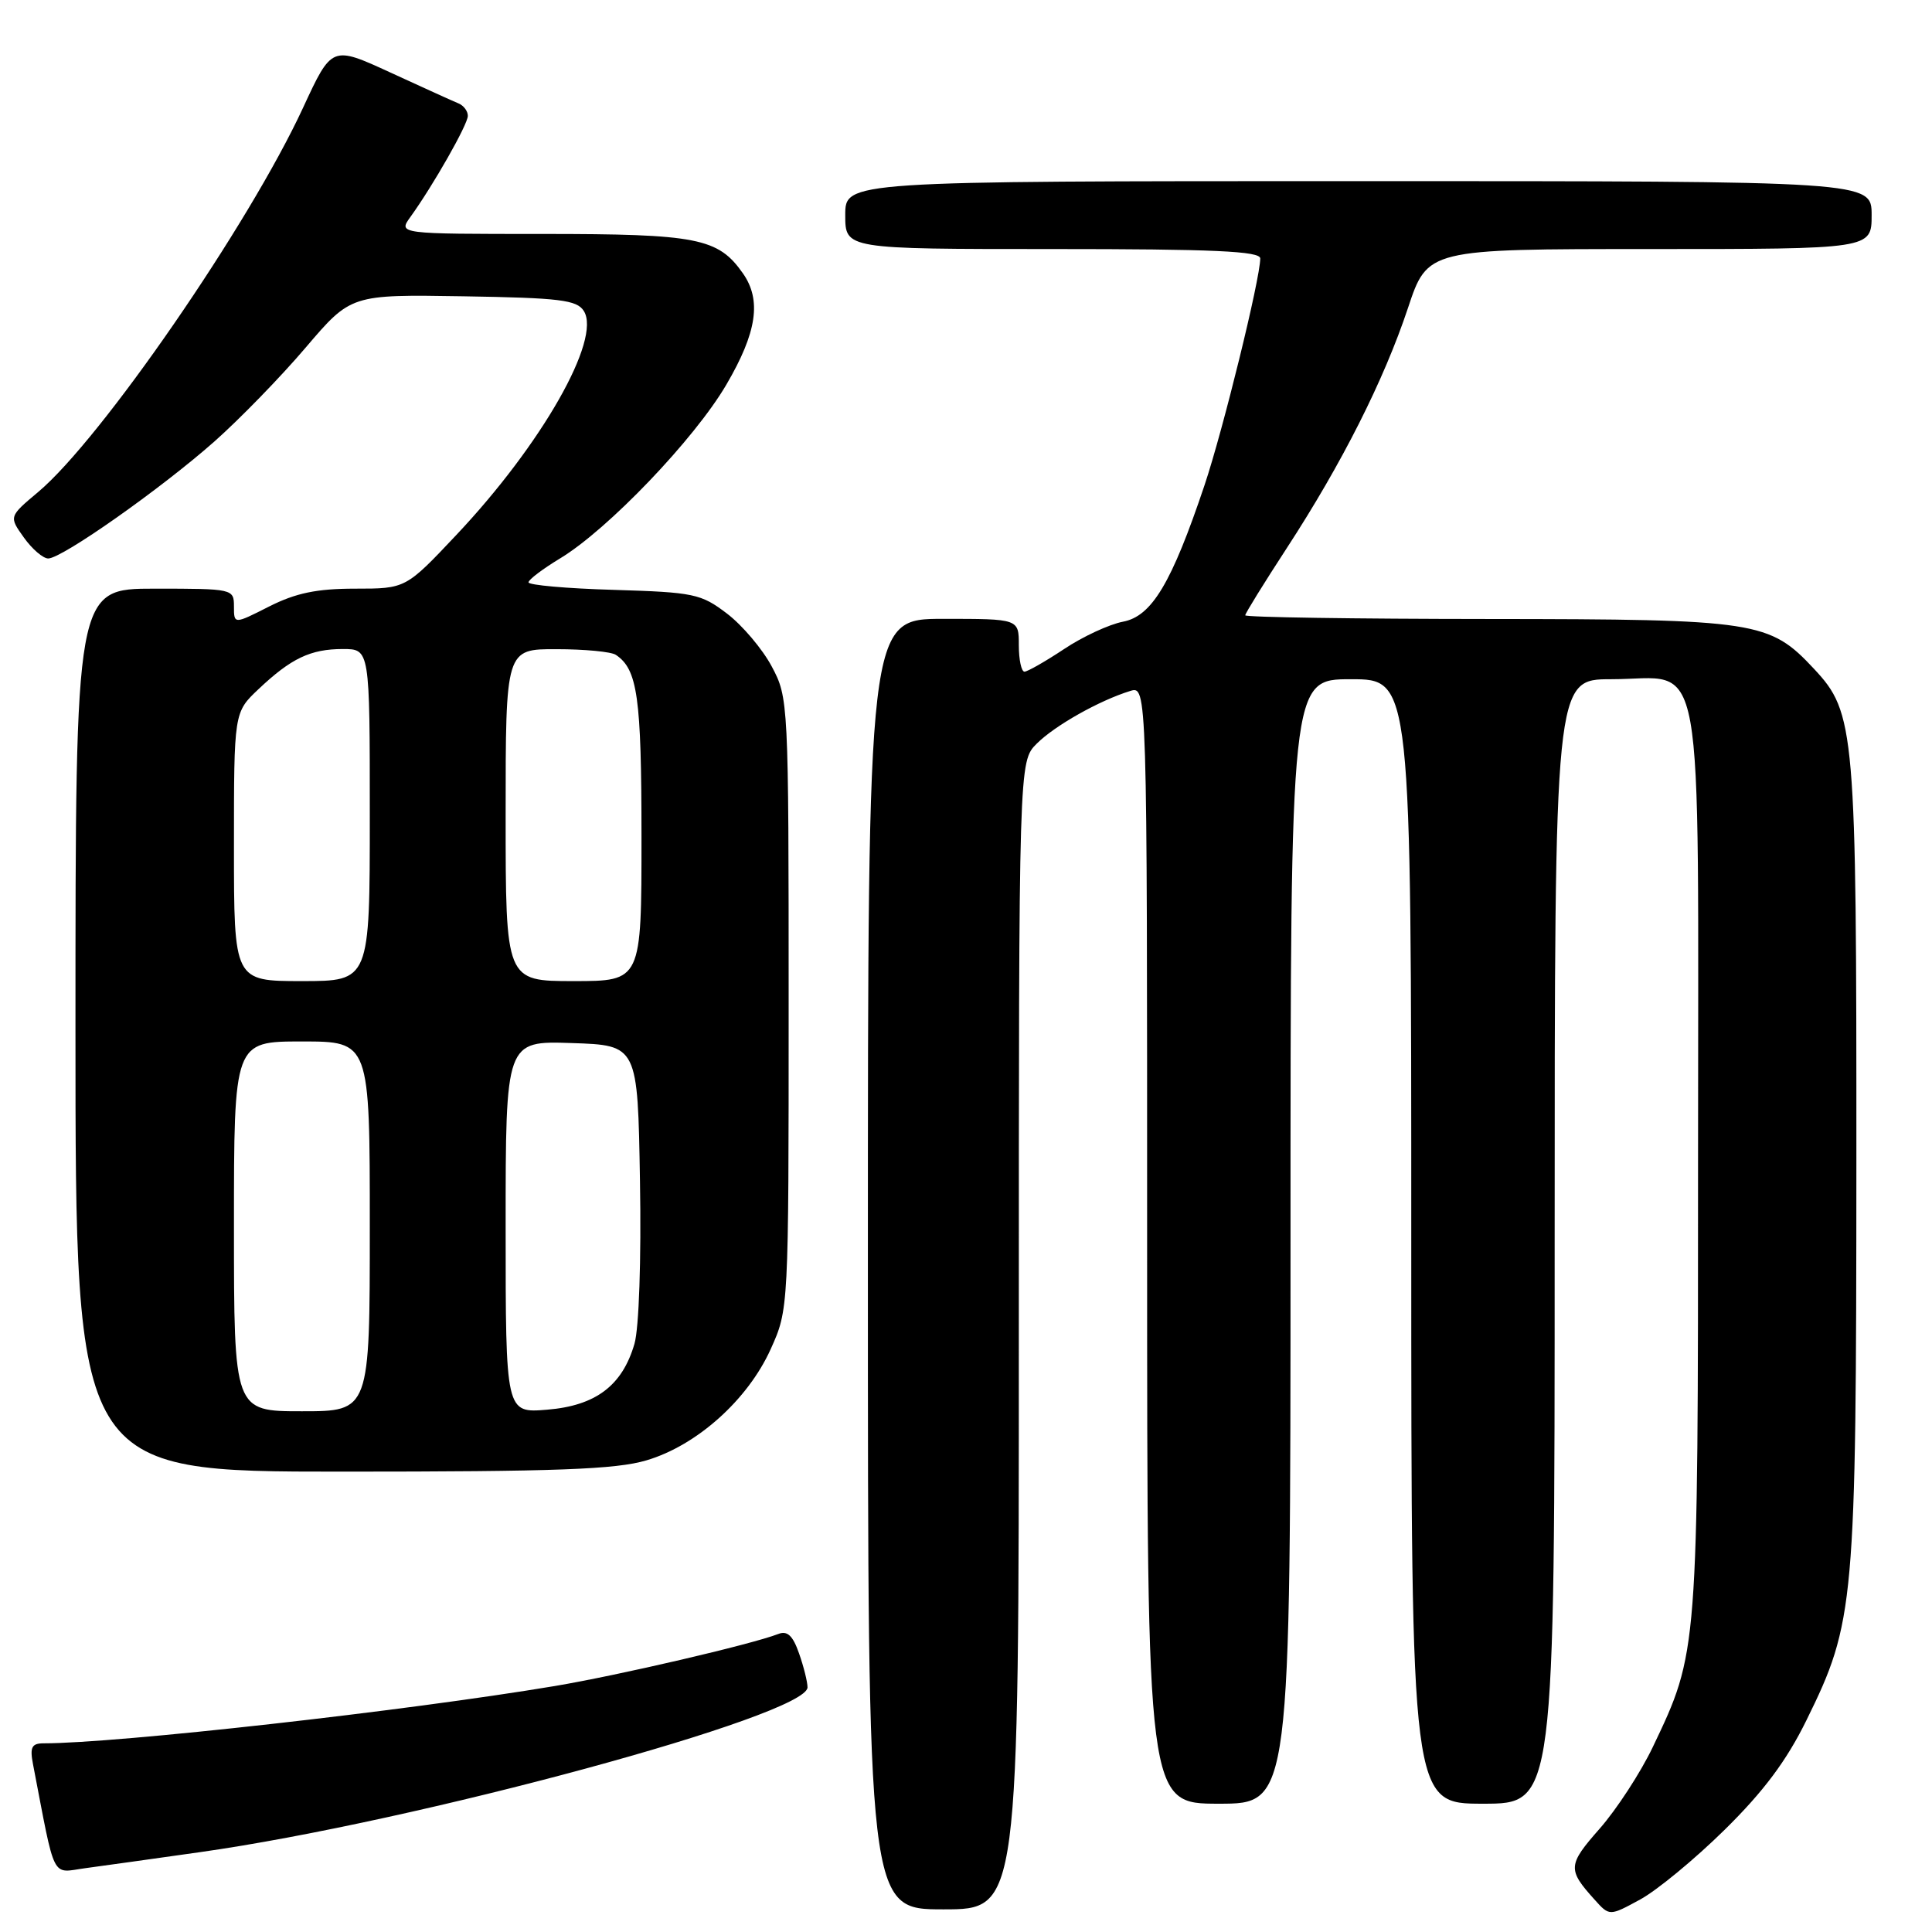 <?xml version="1.0" encoding="UTF-8" standalone="no"?>
<!DOCTYPE svg PUBLIC "-//W3C//DTD SVG 1.1//EN" "http://www.w3.org/Graphics/SVG/1.1/DTD/svg11.dtd" >
<svg xmlns="http://www.w3.org/2000/svg" xmlns:xlink="http://www.w3.org/1999/xlink" version="1.1" viewBox="0 0 256 256">
 <g >
 <path fill="currentColor"
d=" M 228.53 242.45 C 233.68 237.38 236.72 233.32 239.36 227.95 C 245.76 214.95 245.96 212.67 245.98 153.93 C 246.00 96.65 245.81 94.46 240.38 88.64 C 234.46 82.30 232.84 82.05 197.25 82.02 C 179.51 82.01 165.00 81.79 165.00 81.53 C 165.00 81.28 167.48 77.27 170.51 72.62 C 177.80 61.43 183.37 50.40 186.56 40.82 C 189.16 33.00 189.16 33.00 218.58 33.00 C 248.00 33.00 248.00 33.00 248.00 28.50 C 248.00 24.00 248.00 24.00 180.00 24.00 C 112.00 24.00 112.00 24.00 112.00 28.50 C 112.00 33.00 112.00 33.00 139.50 33.00 C 160.84 33.00 167.00 33.28 166.99 34.25 C 166.97 37.00 162.06 56.98 159.60 64.31 C 155.24 77.28 152.62 81.66 148.79 82.38 C 146.98 82.73 143.47 84.35 141.00 86.00 C 138.53 87.64 136.16 88.99 135.75 89.00 C 135.34 89.00 135.00 87.42 135.00 85.50 C 135.00 82.00 135.00 82.00 125.00 82.00 C 115.00 82.00 115.00 82.00 115.00 167.50 C 115.00 253.00 115.00 253.00 125.00 253.00 C 135.00 253.00 135.00 253.00 135.00 176.95 C 135.00 100.91 135.00 100.91 137.37 98.54 C 139.76 96.15 145.64 92.83 149.75 91.56 C 152.00 90.87 152.00 90.87 152.00 164.93 C 152.00 239.00 152.00 239.00 161.50 239.00 C 171.00 239.00 171.00 239.00 171.00 164.50 C 171.00 90.00 171.00 90.00 179.00 90.00 C 187.00 90.00 187.00 90.00 187.00 164.50 C 187.00 239.00 187.00 239.00 196.50 239.00 C 206.00 239.00 206.00 239.00 206.00 164.50 C 206.00 90.00 206.00 90.00 213.50 90.00 C 226.11 90.00 225.00 83.83 225.00 153.79 C 225.00 219.18 225.02 218.88 219.00 231.50 C 217.39 234.87 214.22 239.74 211.97 242.30 C 207.73 247.12 207.68 247.71 211.28 251.70 C 213.26 253.91 213.26 253.91 217.32 251.70 C 219.55 250.49 224.59 246.33 228.53 242.45 Z  M 26.50 245.42 C 55.11 241.38 107.00 227.30 107.00 223.58 C 107.00 222.87 106.50 220.85 105.88 219.09 C 105.06 216.73 104.33 216.04 103.13 216.51 C 99.53 217.90 81.96 221.99 73.50 223.41 C 53.70 226.72 15.52 231.00 5.78 231.00 C 4.20 231.00 3.94 231.52 4.37 233.75 C 7.40 249.48 6.73 248.16 11.33 247.54 C 13.62 247.23 20.45 246.28 26.50 245.42 Z  M 85.67 193.50 C 92.34 191.53 99.08 185.48 102.11 178.79 C 104.50 173.50 104.50 173.50 104.50 133.00 C 104.50 92.96 104.47 92.45 102.26 88.31 C 101.03 86.00 98.36 82.85 96.34 81.31 C 92.89 78.68 91.96 78.48 81.33 78.16 C 75.10 77.98 70.01 77.53 70.03 77.16 C 70.04 76.80 71.92 75.38 74.20 74.00 C 80.53 70.19 92.05 58.15 96.25 50.96 C 100.30 44.04 100.93 39.77 98.44 36.22 C 95.16 31.54 92.41 31.00 71.93 31.00 C 52.76 31.00 52.76 31.00 54.38 28.75 C 57.40 24.56 61.98 16.51 61.99 15.36 C 62.00 14.73 61.44 13.98 60.75 13.70 C 60.06 13.42 56.01 11.58 51.73 9.61 C 43.97 6.04 43.97 6.04 40.16 14.27 C 32.98 29.79 13.39 58.20 5.05 65.20 C 1.18 68.45 1.18 68.45 3.16 71.22 C 4.25 72.75 5.70 74.00 6.39 74.00 C 8.21 74.00 21.32 64.77 28.41 58.50 C 31.76 55.53 37.20 49.94 40.50 46.06 C 46.50 39.02 46.50 39.02 61.39 39.26 C 74.18 39.47 76.44 39.74 77.36 41.21 C 79.72 44.95 71.78 58.89 60.48 70.87 C 53.76 78.00 53.76 78.00 47.05 78.00 C 41.98 78.00 39.20 78.58 35.67 80.36 C 31.00 82.73 31.00 82.73 31.00 80.36 C 31.00 78.03 30.87 78.00 20.50 78.00 C 10.00 78.00 10.00 78.00 10.00 136.50 C 10.00 195.00 10.00 195.00 45.32 195.00 C 73.75 195.00 81.62 194.71 85.67 193.50 Z  M 31.00 162.50 C 31.00 138.00 31.00 138.00 40.00 138.00 C 49.00 138.00 49.00 138.00 49.00 162.50 C 49.00 187.00 49.00 187.00 40.00 187.00 C 31.00 187.00 31.00 187.00 31.00 162.50 Z  M 67.00 162.58 C 67.00 137.92 67.00 137.92 75.75 138.21 C 84.50 138.50 84.50 138.50 84.80 156.50 C 84.98 166.93 84.67 176.00 84.07 178.06 C 82.46 183.60 78.94 186.26 72.51 186.79 C 67.00 187.25 67.00 187.25 67.00 162.58 Z  M 31.00 112.20 C 31.00 94.39 31.00 94.39 34.25 91.32 C 38.57 87.23 41.15 86.00 45.43 86.00 C 49.00 86.00 49.00 86.00 49.00 108.00 C 49.00 130.00 49.00 130.00 40.00 130.00 C 31.00 130.00 31.00 130.00 31.00 112.20 Z  M 67.00 108.00 C 67.00 86.00 67.00 86.00 73.75 86.02 C 77.46 86.02 81.00 86.36 81.60 86.77 C 84.48 88.69 85.00 92.36 85.00 110.93 C 85.00 130.00 85.00 130.00 76.00 130.00 C 67.00 130.00 67.00 130.00 67.00 108.00 Z "/>
</g>
</svg>